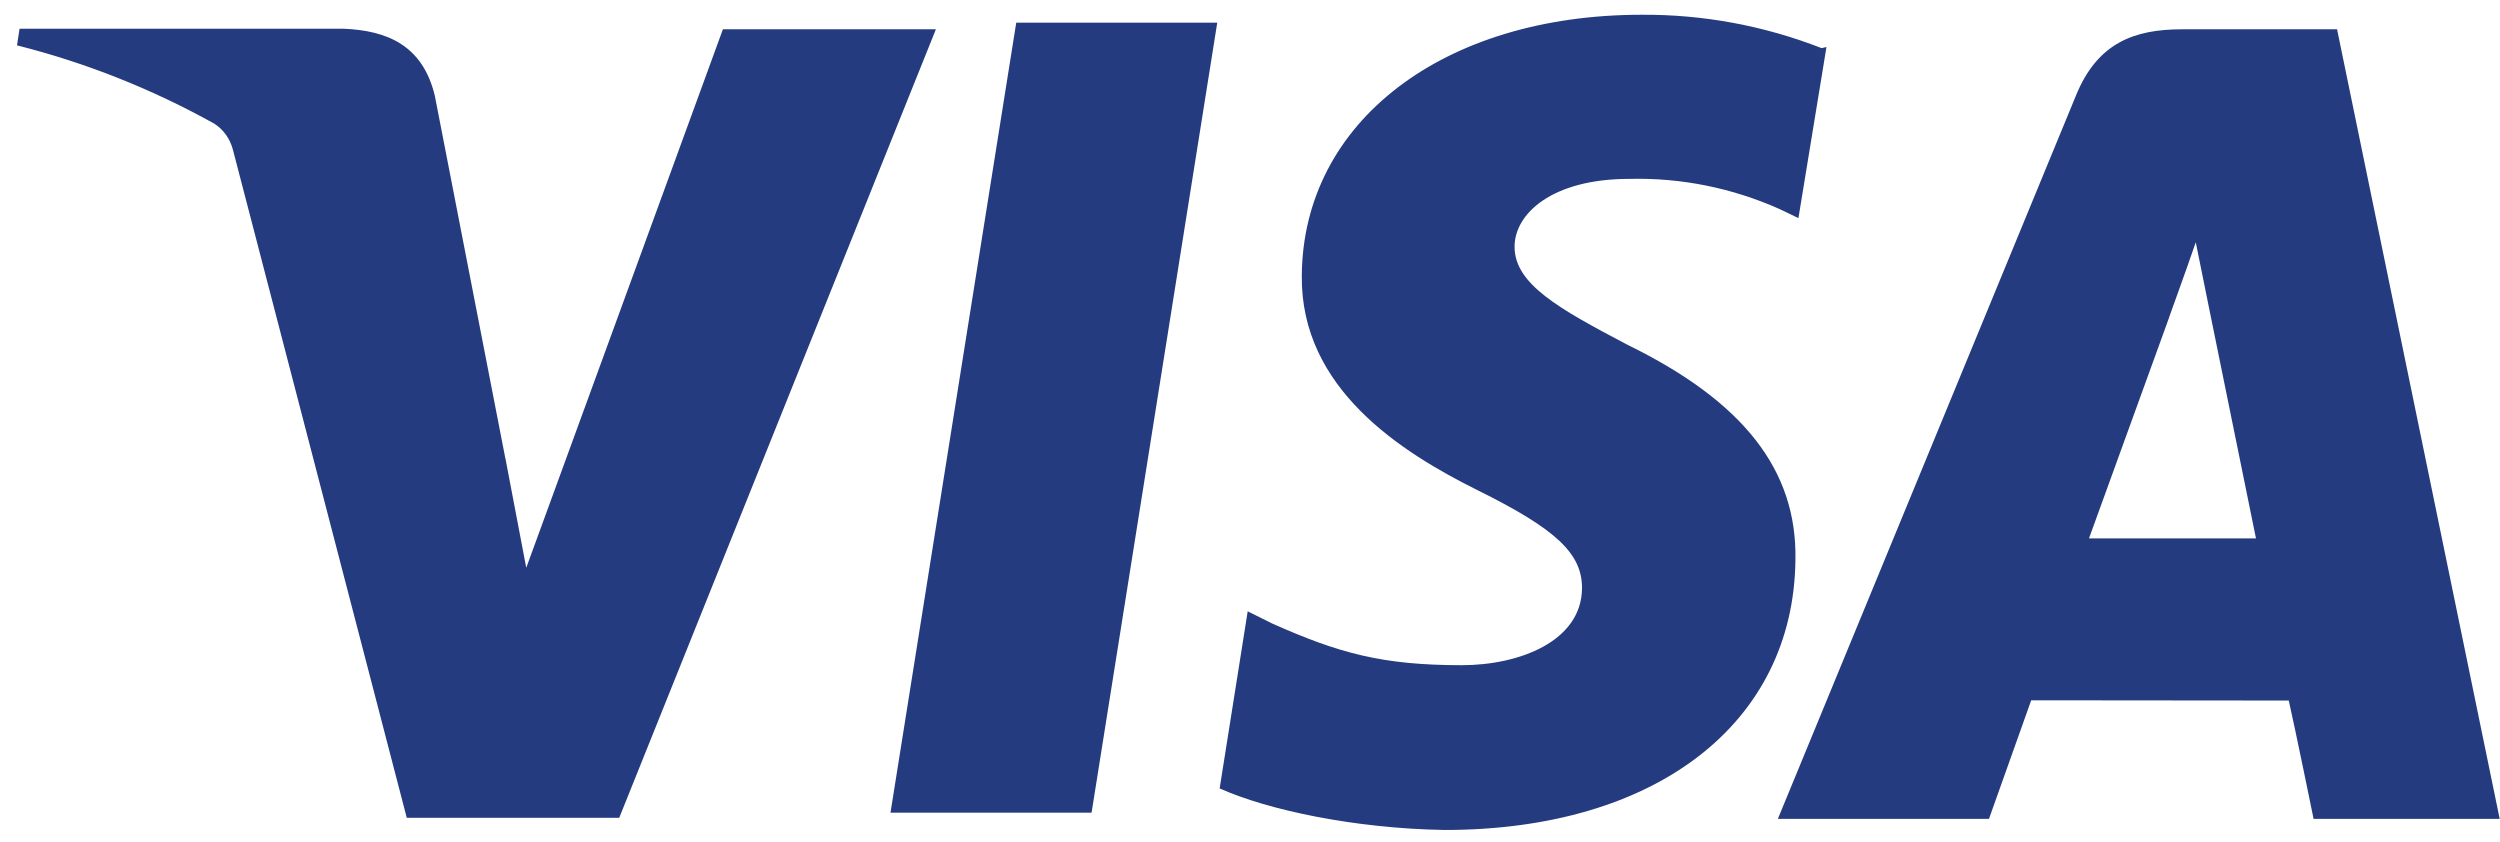 <svg width="92" height="31" viewBox="0 0 92 31" fill="none" xmlns="http://www.w3.org/2000/svg">
<path d="M67.035 1.771C64.913 0.943 62.67 0.528 60.411 0.543C53.102 0.543 47.944 4.491 47.906 10.148C47.86 14.307 51.575 16.648 54.381 18.043C57.263 19.471 58.226 20.368 58.218 21.652C58.199 23.598 55.915 24.479 53.795 24.479C50.879 24.479 49.28 24.042 46.825 22.949L45.915 22.497L44.883 29.014C46.657 29.809 49.855 30.49 53.163 30.543C60.933 30.543 66.011 26.624 66.072 20.596C66.133 17.28 64.13 14.764 59.901 12.693C57.335 11.347 55.736 10.445 55.736 9.079C55.736 7.872 57.103 6.583 59.958 6.583C61.857 6.535 63.744 6.914 65.497 7.697L66.182 8.027L67.214 1.73L67.035 1.771ZM86.004 1.078H80.294C78.516 1.078 77.188 1.596 76.407 3.488L65.425 30.135H73.194L74.748 25.771L84.227 25.78C84.459 26.799 85.14 30.135 85.14 30.135H91.989L86.004 1.078ZM37.399 0.833H44.795L40.17 29.907H32.77L37.399 0.825V0.833ZM18.597 16.856L19.366 20.894L26.603 1.078H34.441L22.788 30.094H14.969L8.574 5.519C8.47 5.114 8.225 4.767 7.888 4.552C5.588 3.272 3.148 2.304 0.625 1.669L0.72 1.057H12.639C14.253 1.123 15.555 1.669 16.001 3.521L18.597 16.869V16.856ZM76.872 19.821L79.822 11.689C79.784 11.771 80.431 10.009 80.804 8.916L81.311 11.424L83.02 19.813H76.872V19.821Z" fill="#253B80"/>
</svg>
